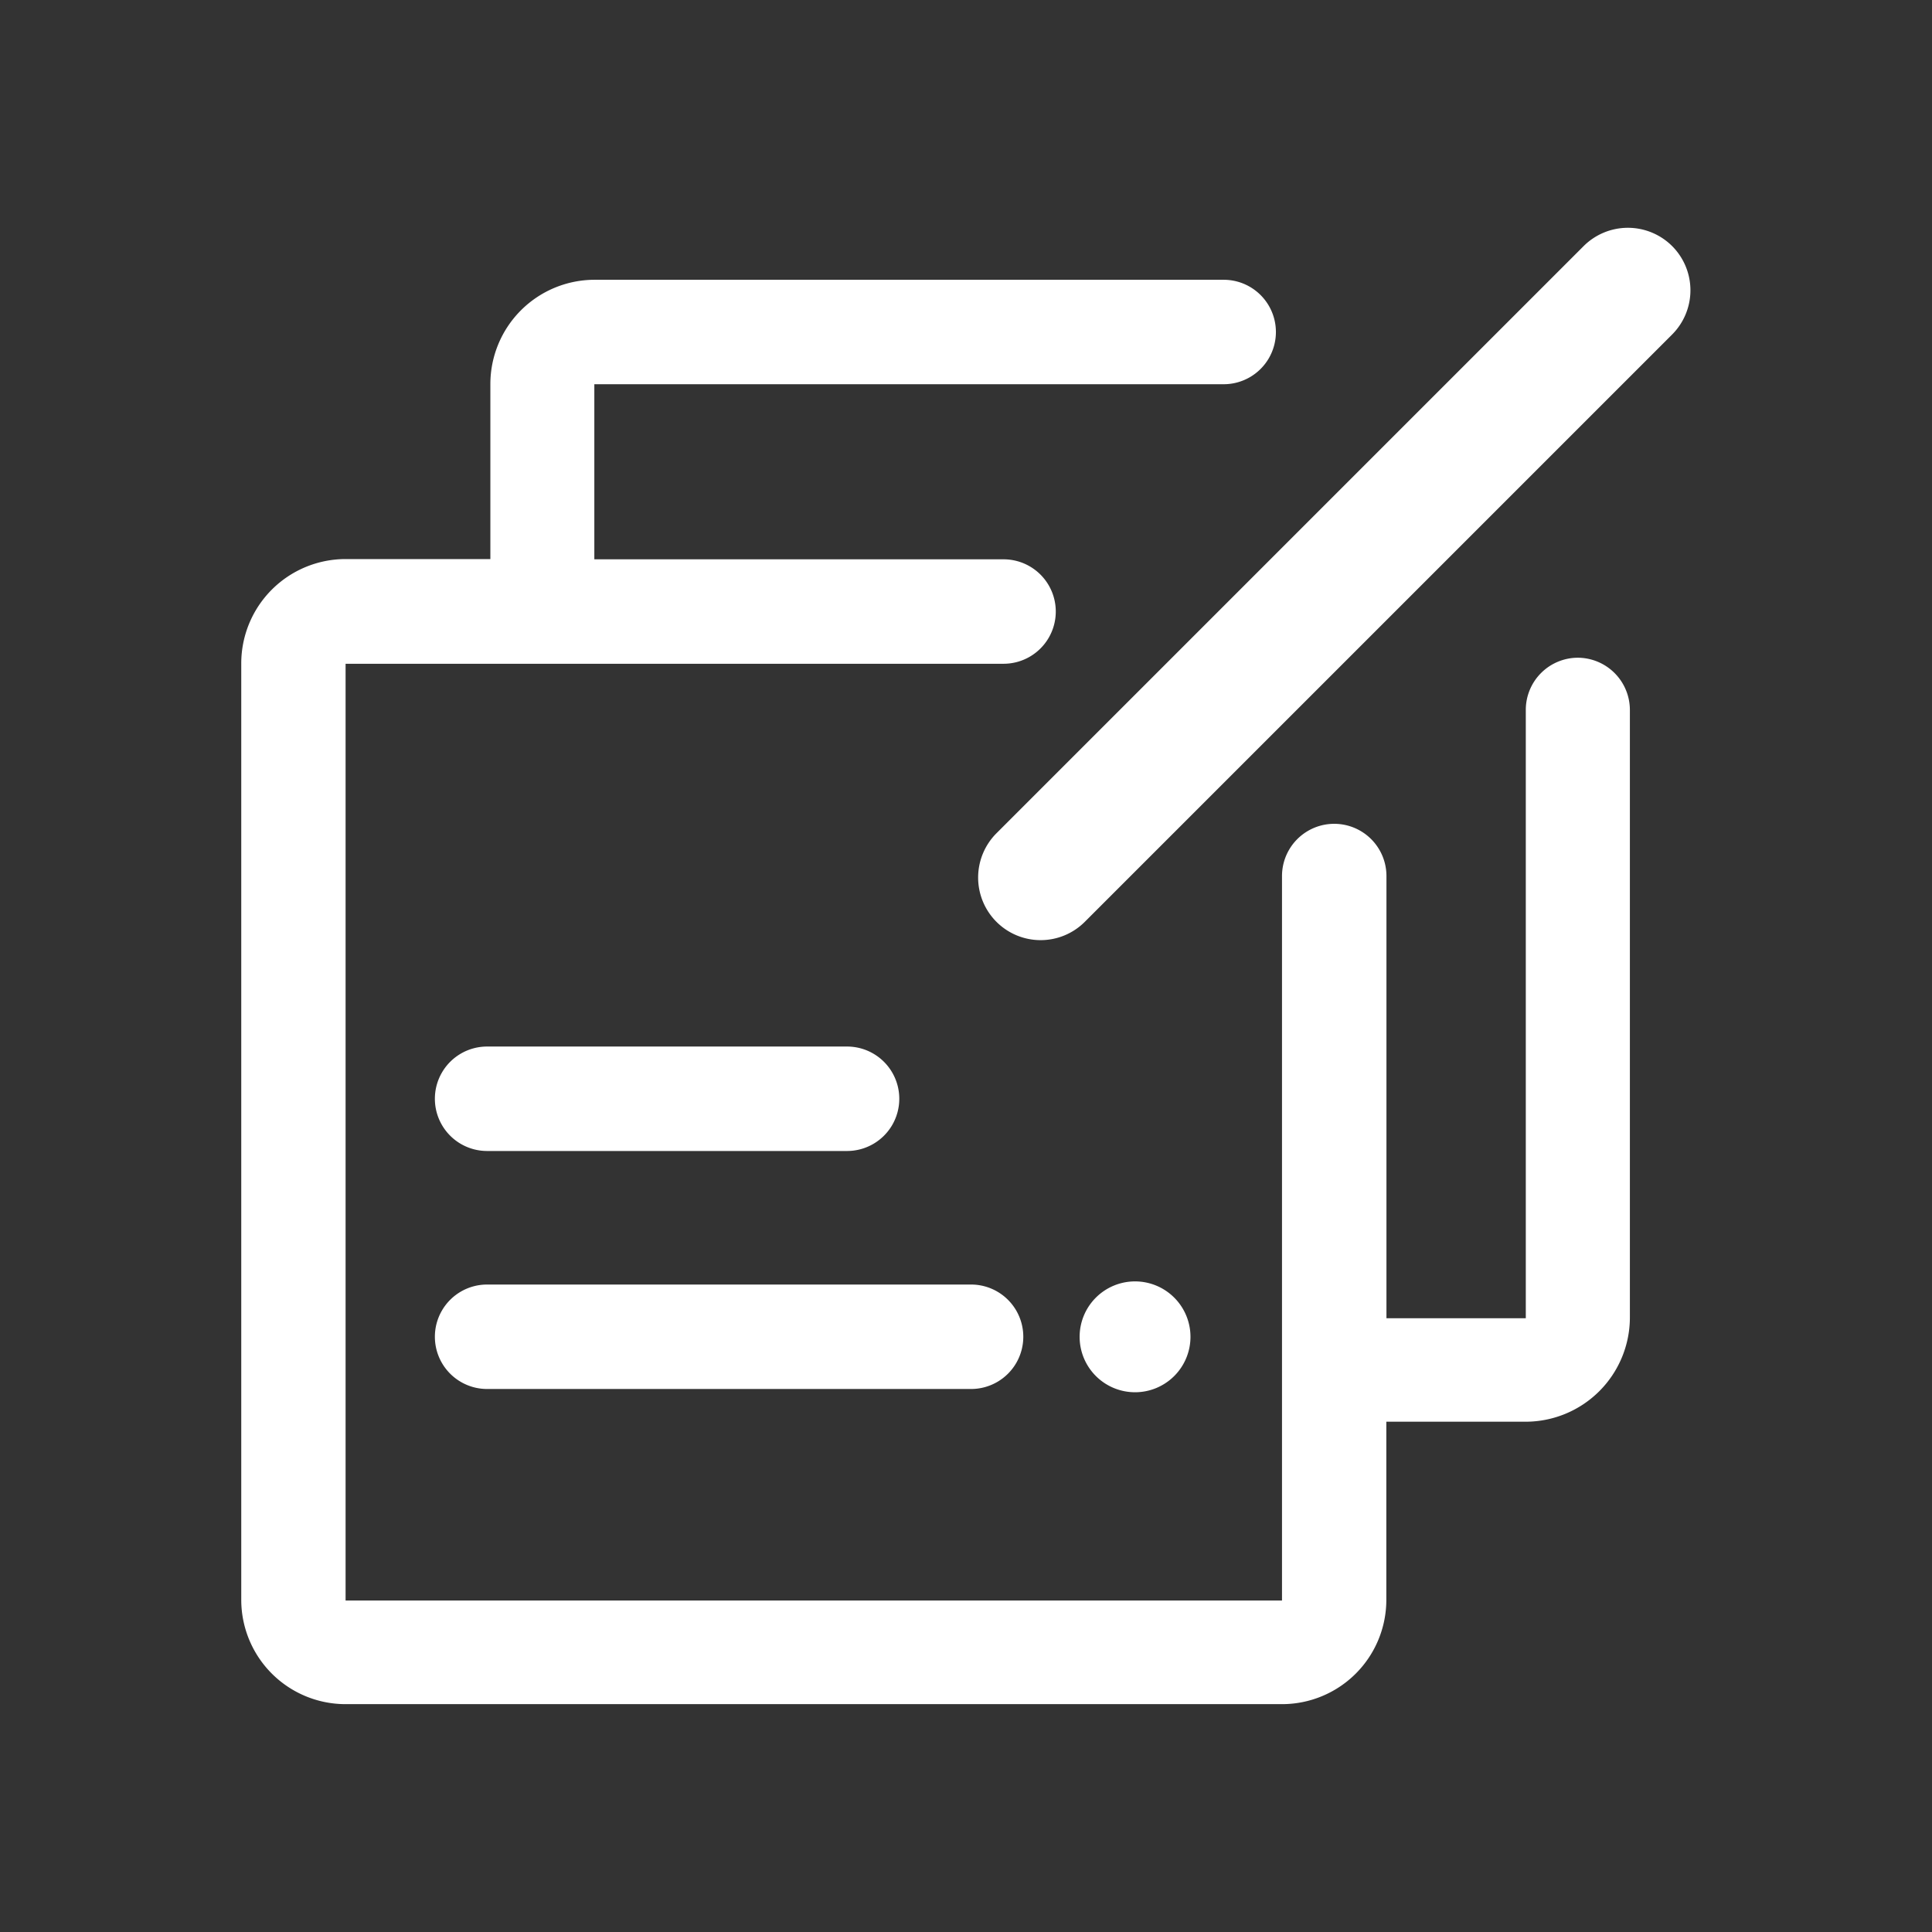 <svg xmlns="http://www.w3.org/2000/svg" width="16" height="16" viewBox="0 0 16 16">
  <rect x="0" y="0" width="16" height="16" fill="#333333" stroke="none"/>
  <g id="icon" transform="translate(-6 -4)">
    <rect id="矩形_9666" data-name="矩形 9666" width="16" height="16" transform="translate(6 4)" fill="none"/>
    <g id="组_22930" data-name="组 22930" transform="translate(-97.1 -92.339)">
      <path id="路径_48895" data-name="路径 48895" d="M116.168,130.53a.432.432,0,0,0-.432.432V136h-1.154v-3.662a.432.432,0,0,0-.865,0v6h-7.755V130.58h5.449a.432.432,0,0,0,0-.865h-3.389v-1.45h5.212a.432.432,0,0,0,0-.865h-5.21a.864.864,0,0,0-.863.863v1.45h-1.2a.864.864,0,0,0-.863.863v7.757a.864.864,0,0,0,.863.863h7.757a.864.864,0,0,0,.863-.863v-1.476h1.154a.864.864,0,0,0,.863-.863v-5.033A.433.433,0,0,0,116.168,130.53Z" transform="translate(0 -28.744)" fill="#fff"/>
      <path id="路径_48896" data-name="路径 48896" d="M214.132,560.636h4.008a.432.432,0,0,0,0-.865h-4.008a.432.432,0,0,0,0,.865Zm0-1.971h2.981a.432.432,0,0,0,0-.865h-2.981a.432.432,0,0,0,0,.865Z" transform="translate(-106.998 -452.794)" fill="#fff"/>
      <path id="路径_48897" data-name="路径 48897" d="M575.959,690.059m-.459,0a.459.459,0,1,0,.459-.459A.459.459,0,0,0,575.5,690.059Z" transform="translate(-463.459 -582.649)" fill="#fff"/>
      <path id="路径_48898" data-name="路径 48898" d="M524.273,98.377a.519.519,0,0,0-.733,0l-4.863,4.863a.519.519,0,0,0,0,.733.517.517,0,0,0,.732,0l4.863-4.863A.518.518,0,0,0,524.273,98.377Z" transform="translate(-407.325)" fill="#fff"/>
    </g>
  </g>
</svg>
